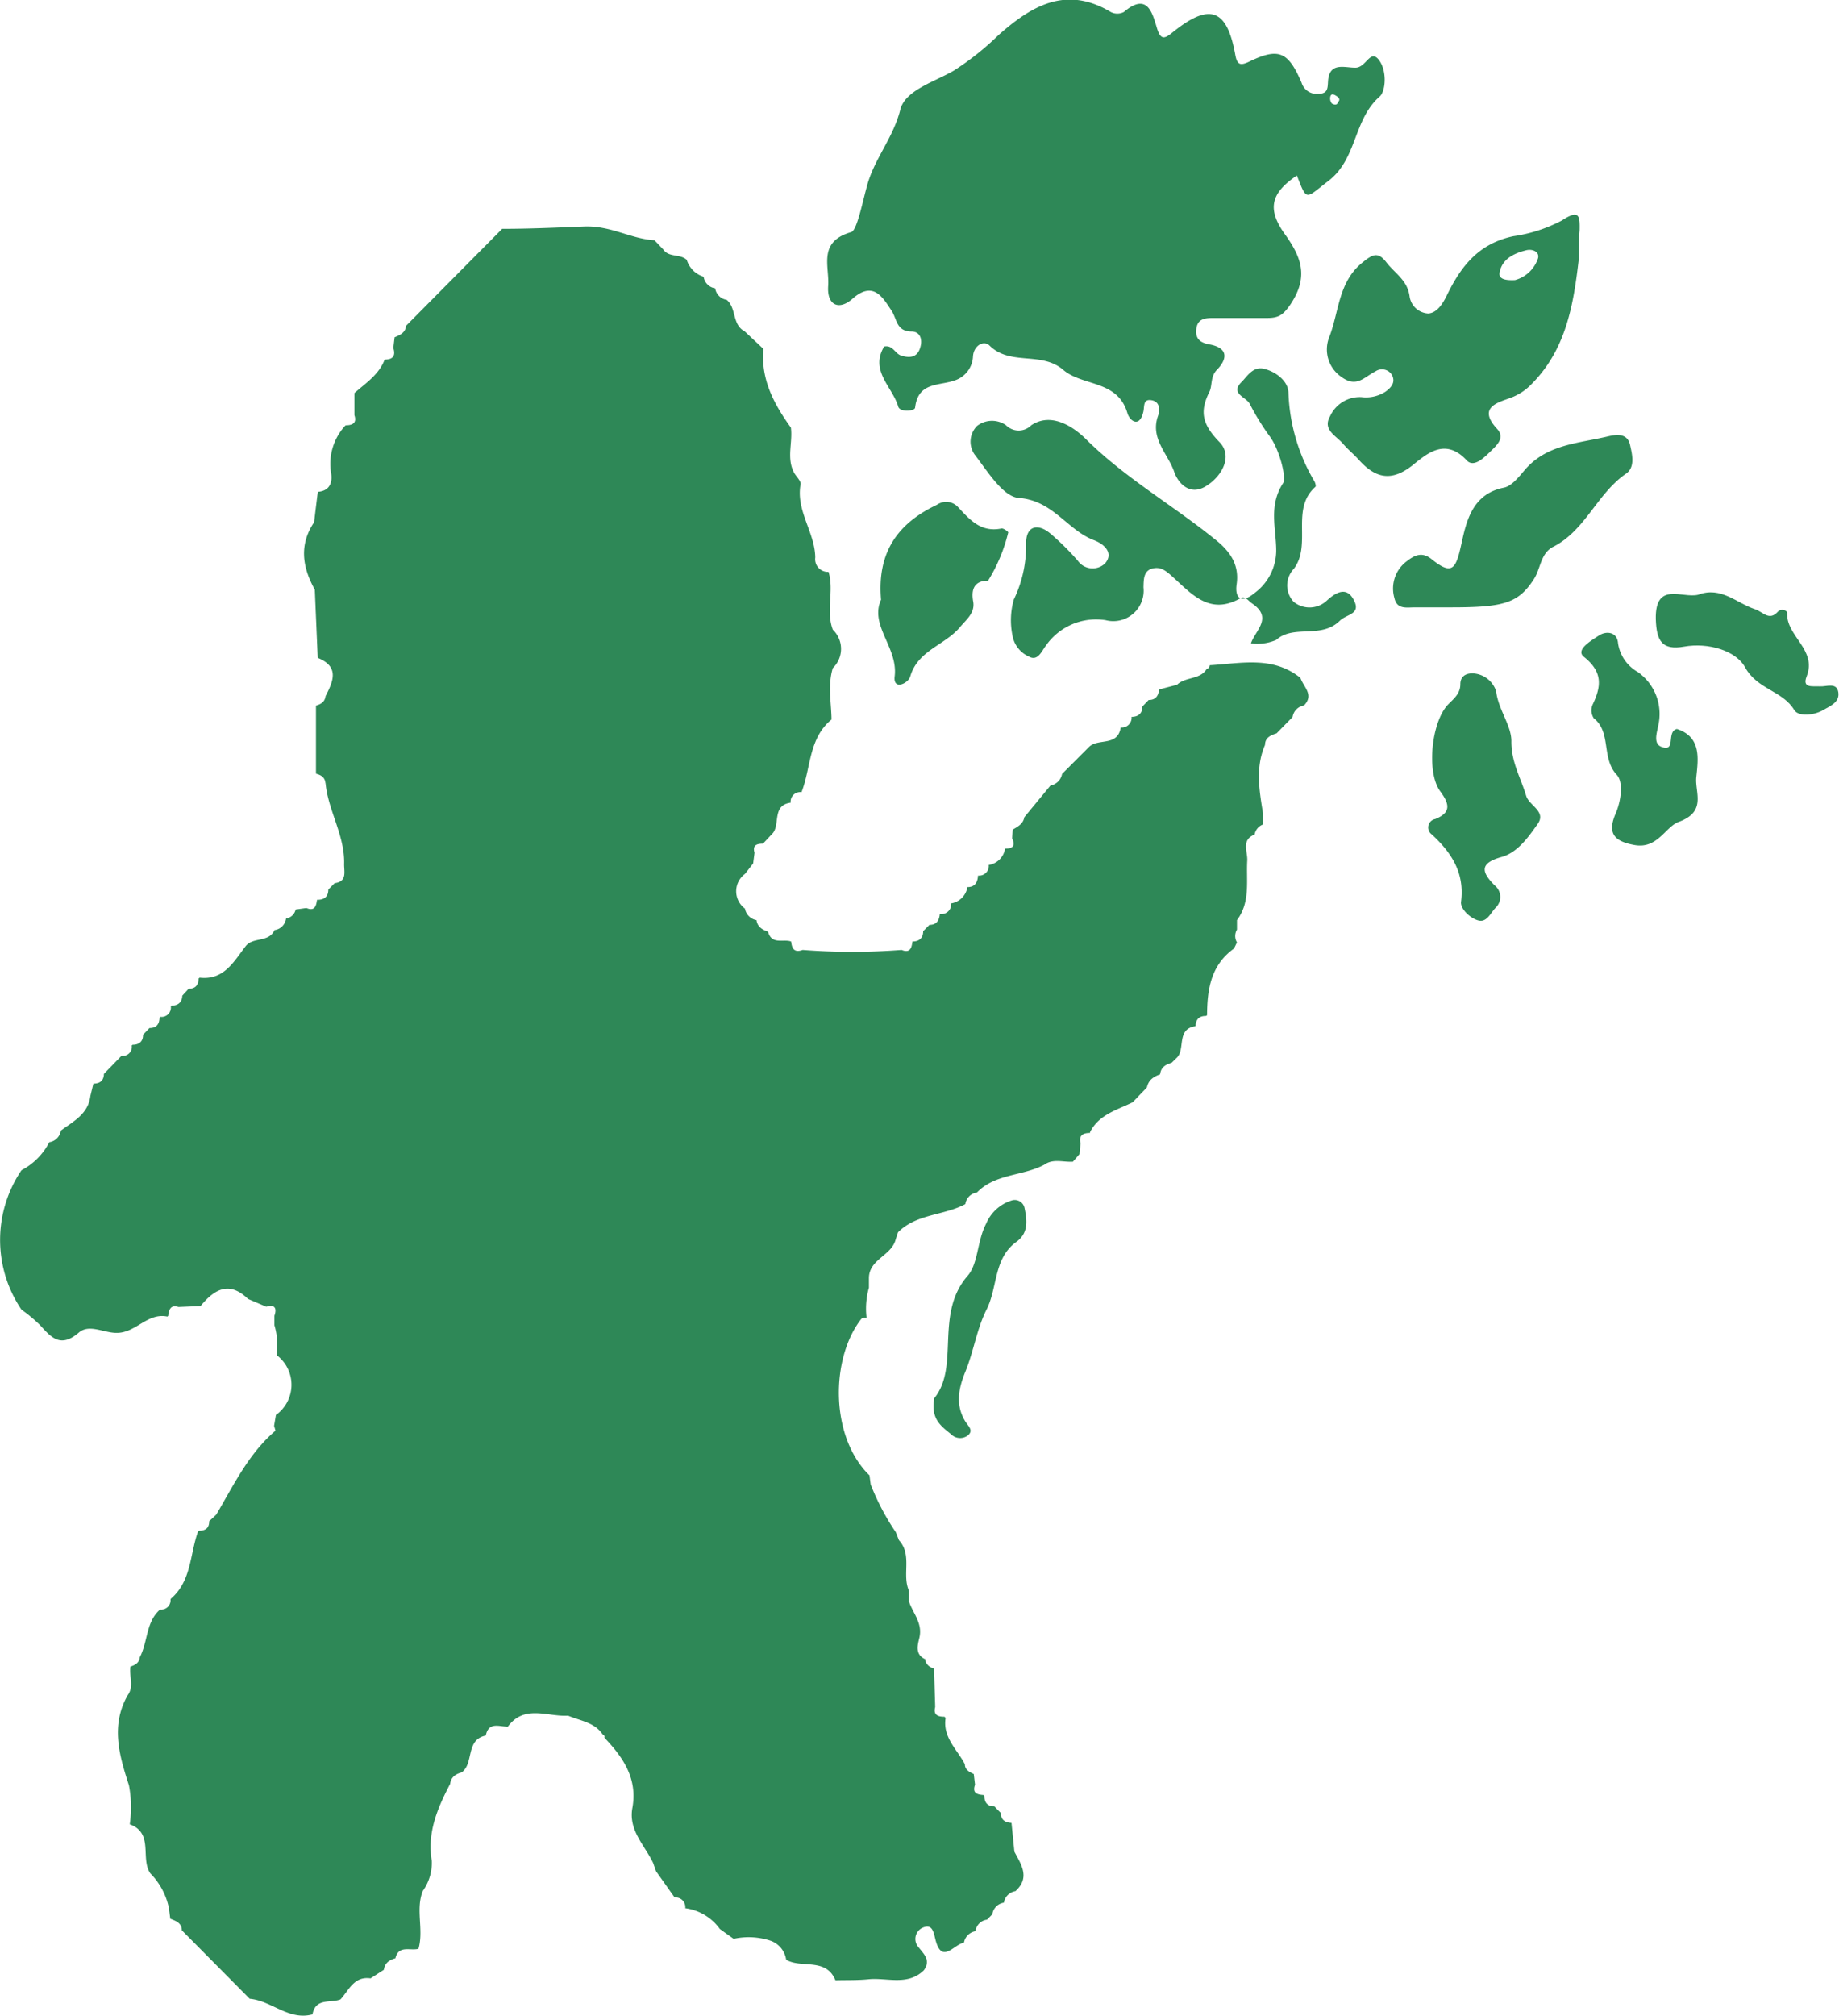 <svg xmlns="http://www.w3.org/2000/svg" viewBox="0 0 159.3 174.53"><defs><style>.cls-1{fill:#2e8857;}</style></defs><g id="Layer_2" data-name="Layer 2"><g id="Layer_1-2" data-name="Layer 1"><path class="cls-1" d="M32.1,171.27c-1.43-.2-1.86,1-2.6,1.82-.85.35-2.17-.16-2.43,1.3l0,0c-2.06.56-3.55-1.19-5.44-1.35l-5.88-5.93c0-.62-.5-.81-1-1l-.12-.93a6,6,0,0,0-1.61-3h0c-.89-1.3.33-3.47-1.78-4.25a10.3,10.3,0,0,0-.07-3.37c-.84-2.59-1.6-5.18-.11-7.8.58-.78.1-1.66.24-2.48.4-.13.76-.32.81-.81.69-1.3.53-3,1.68-4.06l.07-.07a.81.81,0,0,0,.91-.89l.06-.07c1.75-1.52,1.62-3.81,2.31-5.76l.09-.1c.56,0,.9-.23.89-.83l.61-.56c1.51-2.56,2.8-5.28,5.13-7.27,0,0-.07-.28-.12-.42l.16-.94a3.21,3.21,0,0,0,.12-5.14l-.06-.07a6,6,0,0,0-.19-2.56v-.82c.24-.69,0-1-.7-.78l-1.59-.68c-1.65-1.6-2.93-.81-4.11.62l-1.91.08c-.7-.22-.82.24-.89.76l-.07.07c-1.73-.37-2.75,1.45-4.43,1.41-1.1,0-2.37-.81-3.27,0-1.55,1.31-2.35.42-3.32-.66a13.18,13.18,0,0,0-1.62-1.35h0a10.76,10.76,0,0,1,0-12.07h0a5.65,5.65,0,0,0,2.41-2.43h0a1.18,1.18,0,0,0,1-1h0c1.08-.8,2.37-1.43,2.56-3l.26-1.07c.55,0,.9-.24.91-.84l1.53-1.57a.77.77,0,0,0,.88-.88l.07-.07c.53,0,.92-.25.91-.87l.56-.58c.61,0,.85-.34.87-.9l.07-.07a.81.81,0,0,0,.91-.9l.06-.07c.53,0,.91-.26.93-.86l.55-.6c.6,0,.85-.33.87-.89l.08-.07c2.11.24,2.95-1.38,4-2.74h0c.64-.8,2-.28,2.49-1.38l-.09-.08.09.08a1.16,1.16,0,0,0,1-1,1,1,0,0,0,.83-.78l.93-.13c.72.3.85-.17.92-.71l.05,0c.56,0,.93-.26.93-.89l.55-.55c1.11-.15.8-1,.82-1.68.06-2.48-1.4-4.62-1.61-7l-.14.11.13-.11c-.05-.5-.4-.69-.82-.8l0-5.89c.42-.13.77-.32.83-.82.66-1.28,1.23-2.55-.68-3.32-.08-2-.17-3.93-.25-5.9-1.08-1.94-1.38-3.88-.06-5.84.1-.88.21-1.76.32-2.63,1.08-.08,1.29-.88,1.14-1.68a4.88,4.88,0,0,1,1.19-4l.08-.08c.56,0,1-.17.76-.88l0-1.91c1-.88,2.12-1.59,2.62-2.9l0,0c.6,0,1-.23.75-1l.11-.93c.46-.19.93-.38,1-1l8.32-8.39c2.36,0,4.74-.11,7.09-.2s4,1.06,6.1,1.19l.75.78c.49.74,1.47.37,2.05.92h0a2.2,2.2,0,0,0,1.46,1.46h0a1.18,1.18,0,0,0,1,1h0a1.19,1.19,0,0,0,1,1h0c.86.71.45,2.15,1.55,2.72l1.63,1.53c-.24,2.63.91,4.77,2.38,6.81.17,1.3-.4,2.65.28,3.91.19.34.61.72.56,1-.42,2.29,1.24,4.14,1.27,6.33a1.1,1.1,0,0,0,1.15,1.25c.5,1.63-.25,3.36.37,5a2.3,2.3,0,0,1,0,3.33c-.45,1.47-.13,3-.11,4.45-2,1.64-1.77,4.18-2.6,6.29l0,0a.83.83,0,0,0-.94.91l0,0c-1.69.23-.84,2-1.63,2.73l-.77.82c-.51,0-.93.11-.73.79l-.12.92-.71.91h0a1.86,1.86,0,0,0,0,3h0a1.23,1.23,0,0,0,1,1h0c.08.58.49.82,1,1h0c.31,1.17,1.34.6,2,.85l0,0c.07.57.23,1,1,.73a55.72,55.72,0,0,0,8.57,0c.74.3.87-.18.94-.73l0,0c.56,0,.93-.28.93-.9l.54-.54c.62,0,.85-.39.9-.94l.05,0a.84.84,0,0,0,.93-.92l0,0a1.7,1.7,0,0,0,1.41-1.41l0,0c.62,0,.88-.37.92-1l0,0a.84.84,0,0,0,.93-.92l0,0a1.68,1.68,0,0,0,1.41-1.41l0,0c.66,0,.93-.24.61-.89l.06-.76c.44-.26.9-.49,1-1.07L91,68a1.23,1.23,0,0,0,1-1l2.37-2.37c.8-.72,2.45,0,2.71-1.65l0,0a.85.85,0,0,0,.94-.92l0,0c.56,0,.94-.28.94-.9l.54-.56c.61,0,.85-.36.9-.91l1.56-.41c.73-.71,2-.42,2.57-1.37a.33.33,0,0,0,.26-.32c2.69-.15,5.46-.84,7.86,1.1l0,0c.26.78,1.2,1.46.31,2.38l.09.09-.08-.09a1.19,1.19,0,0,0-1,1l-1.39,1.42c-.5.15-1,.37-1,1-.84,1.94-.5,3.92-.18,5.89l0,1a1.13,1.13,0,0,0-.72.87h0c-1.19.46-.59,1.49-.64,2.26-.1,1.75.29,3.58-.89,5.15l0,.82a1.08,1.08,0,0,0,0,1.11l-.26.53c-2,1.43-2.32,3.54-2.33,5.76l-.07.07c-.63,0-.9.3-.93.89l0,0c-1.68.23-.86,2-1.62,2.73l-.45.44c-.51.14-.93.38-1,1-.55.2-1,.47-1.14,1.13l-1.24,1.29c-1.36.67-2.93,1.06-3.69,2.59l0,.06c-.55,0-1,.17-.82.9l-.09.93-.57.66c-.83.06-1.7-.29-2.48.26-1.88,1-4.24.76-5.84,2.41h0a1.17,1.17,0,0,0-1,1h0c-1.86,1-4.22.83-5.83,2.44-.08.24-.16.47-.23.71-.41,1.34-2.29,1.65-2.29,3.27v.82a6.65,6.65,0,0,0-.21,2.55l0,.06c-.16,0-.38,0-.45.09-2.67,3.4-2.73,10.21.71,13.55l.1.78a20.71,20.71,0,0,0,2.18,4.14l.27.69c1.18,1.28.24,3,.87,4.37l0,.93c.32,1,1.2,1.86.9,3.14-.13.57-.42,1.43.48,1.85l.12-.1-.11.12a.93.93,0,0,0,.78.78l.1,3.35c-.18.71.25.84.81.84l.09.11c-.26,1.68,1,2.72,1.67,4h0c0,.48.39.68.77.85l.11.93c-.26.72.18.85.74.89l.07.08c0,.56.26.9.87.9.18.2.37.39.56.58,0,.61.38.82.92.85l.25,2.5c.6,1.12,1.38,2.24.09,3.41h0a1.2,1.2,0,0,0-1,1h0a1.18,1.18,0,0,0-1,1l-.46.47a1.14,1.14,0,0,0-1,1h0a1.21,1.21,0,0,0-1,1h0c-.85.1-1.92,1.92-2.47-.28-.17-.67-.27-1.42-1.16-1a1.07,1.07,0,0,0-.3,1.67c.51.64,1.07,1.15.45,2-1.41,1.36-3.18.61-4.79.77-1,.1-1.91.06-2.86.09-.83-2-2.94-1-4.27-1.78h0A2.06,2.06,0,0,0,66.71,168a6.06,6.06,0,0,0-3.16-.15L62.36,167h0a4.41,4.41,0,0,0-3-1.8l0,0a.84.84,0,0,0-.92-.93l0,0L56.83,162l-.25-.71c-.73-1.55-2.16-2.83-1.8-4.78.46-2.53-.8-4.38-2.43-6.08a.2.2,0,0,0-.14-.27c-.71-1.06-1.93-1.18-3-1.63-1.78.11-3.78-1-5.22.95-.76,0-1.66-.45-1.91.77l0,0c-1.78.36-1,2.4-2.09,3.19h0c-.5.14-.91.37-1,1-1.09,2.08-2,4.22-1.59,6.64a4.17,4.17,0,0,1-.78,2.63c-.64,1.62.1,3.35-.37,5-.7.2-1.72-.35-2,.82h0c-.5.15-.91.38-1,1h0Z"/><path class="cls-1" d="M7.53,105.93c-.69.18-1.88-.38-1.87.82s1.17.74,1.88.77,2,.21,2-.67C9.61,105.61,8.29,106.11,7.53,105.93Z"/><path class="cls-1" d="M83,165.64a1.33,1.33,0,0,0,1.54-1.41c0-.51-.17-1.1-.71-1A2.22,2.22,0,0,0,82,164.89C81.87,165.48,82.46,165.62,83,165.64Z"/><path class="cls-1" d="M76.59,30c.75-.15.94.61,1.46.78.67.21,1.33.21,1.62-.56s.07-1.5-.68-1.52c-1.37,0-1.27-1.07-1.77-1.82-.73-1.08-1.55-2.64-3.39-1-1.14,1-2.21.58-2.09-1.13s-.92-3.82,2-4.66c.51-.15,1-2.74,1.42-4.2.67-2.26,2.23-4,2.83-6.41.43-1.68,3-2.41,4.64-3.37a24.45,24.45,0,0,0,3.86-3.07c2.88-2.55,5.86-4.31,9.73-2a1.22,1.22,0,0,0,1.13,0c2-1.7,2.45,0,2.85,1.33.34,1.16.68,1,1.44.38C104.79.23,106.28.76,107,4.72c.16.91.44,1,1.28.58,2.49-1.18,3.31-.84,4.47,1.87a1.36,1.36,0,0,0,1.44.95c.85,0,.81-.5.85-1.09.11-1.71,1.47-1.15,2.39-1.17s1.26-1.63,2-.69.61,2.73.08,3.19c-2.29,2-1.94,5.41-4.45,7.31-2,1.54-1.83,1.8-2.72-.48-2.22,1.51-2.65,2.87-1,5.14,1.43,2,2,3.67.46,6-.62.9-1,1.2-2,1.2-1.53,0-3.07,0-4.6,0-.75,0-1.51,0-1.58,1.05-.06.8.4,1.1,1.15,1.24,1.6.29,1.59,1.22.65,2.19-.6.61-.38,1.38-.67,1.94-.89,1.78-.53,2.86.89,4.33,1.18,1.22.2,3-1.23,3.84s-2.4-.4-2.69-1.25c-.53-1.57-2.11-2.89-1.41-4.86.17-.47.2-1.23-.56-1.36s-.6.55-.71,1c-.33,1.43-1.18.79-1.38.12-.84-2.89-3.89-2.31-5.56-3.75-1.9-1.63-4.57-.32-6.38-2.1-.51-.5-1.41,0-1.44,1a2.3,2.3,0,0,1-1.53,2c-1.39.51-3.21.11-3.48,2.36,0,.32-1.31.43-1.46-.07C77.32,33.5,75.32,32.11,76.59,30ZM115.91,8.83c.25-.24,0-.43-.16-.53s-.45-.27-.52.1a.71.71,0,0,0,.14.56C115.46,9,115.8,9.21,115.91,8.83Z"/><path class="cls-1" d="M108.36,55.7c.38-1.13,1.93-2.21.11-3.45-.33-.22-.61-.69-1-.47-2.73,1.56-4.3-.43-6-1.94-.53-.47-1-.82-1.71-.6s-.69.95-.71,1.61a2.63,2.63,0,0,1-3.27,2.84,5.3,5.3,0,0,0-5.2,2.23c-.34.43-.68,1.36-1.45.92A2.44,2.44,0,0,1,87.7,55a6.54,6.54,0,0,1,.12-3.1,10.62,10.62,0,0,0,1.06-4.85c0-1.52,1-1.77,2.08-.88a22.37,22.37,0,0,1,2.4,2.37,1.57,1.57,0,0,0,2.36.24c.78-.9-.07-1.67-.92-2-2.35-.87-3.57-3.46-6.55-3.67-1.38-.11-2.72-2.33-3.84-3.78a1.93,1.93,0,0,1,.23-2.46,2.12,2.12,0,0,1,2.5-.06,1.54,1.54,0,0,0,2.2,0c1.82-1.2,3.79.28,4.72,1.2,3.36,3.34,7.43,5.66,11.06,8.58,1.29,1,2.27,2.16,2,4-.17,1.21.42,1.69,1.54.76a4.59,4.59,0,0,0,1.89-3.67c0-1.91-.69-3.89.6-5.86.29-.46-.29-2.82-1.13-4a21,21,0,0,1-1.76-2.85c-.3-.6-1.73-.88-.72-1.89.53-.53,1-1.4,2-1.14s2.06,1.06,2.07,2.08a16.11,16.11,0,0,0,2.26,7.67c.07.13.14.4.08.45-2.2,1.95-.28,5-1.88,7.11a2.08,2.08,0,0,0,0,2.86,2.19,2.19,0,0,0,2.88-.13c.84-.76,1.73-1.21,2.34,0s-.64,1.18-1.22,1.75c-1.64,1.62-4,.3-5.52,1.67A4.15,4.15,0,0,1,108.36,55.7Z"/><path class="cls-1" d="M136.76,22.42c-.46,4-1.11,7.84-4.1,10.84a4.79,4.79,0,0,1-1.75,1.16c-1.08.42-3,.8-1.21,2.73.7.78-.07,1.42-.66,2s-1.43,1.34-2,.69c-1.81-1.92-3.35-.64-4.62.39-1.89,1.53-3.29,1.17-4.73-.44-.43-.48-.94-.88-1.35-1.37-.59-.69-1.8-1.21-1.13-2.37a2.83,2.83,0,0,1,2.71-1.67,3.13,3.13,0,0,0,2.08-.46c.47-.34.9-.77.6-1.41a1,1,0,0,0-1.45-.36c-1,.5-1.64,1.47-3,.45a2.88,2.88,0,0,1-1-3.43c.85-2.18.77-4.76,2.88-6.45.89-.72,1.34-.95,2.07,0s1.8,1.52,2,2.91a1.72,1.72,0,0,0,1.63,1.51c.76-.06,1.26-.86,1.62-1.61,1.21-2.47,2.71-4.43,5.73-5.08a13,13,0,0,0,4.19-1.35c1.53-1,1.59-.45,1.56.86C136.75,20.81,136.76,21.61,136.76,22.42Zm-5.53,1.83a2.89,2.89,0,0,0,2-1.9c.14-.56-.49-.81-1-.69-1.11.27-2.16.78-2.34,2C129.84,24.22,130.54,24.28,131.23,24.25Z"/><path class="cls-1" d="M125.69,52.58c-1,0-2.09,0-3.13,0-.7,0-1.55.2-1.77-.8a2.94,2.94,0,0,1,1.08-3.2c.74-.58,1.36-.79,2.13-.18,1.8,1.45,2.11.86,2.58-1.26.42-1.91.91-4.37,3.68-4.92.68-.13,1.29-.91,1.8-1.51,1.88-2.23,4.62-2.32,7.14-2.91.68-.16,1.76-.39,2,.72.19.82.46,1.93-.35,2.49-2.51,1.72-3.51,4.91-6.31,6.33-1.09.55-1.08,1.88-1.66,2.78C131.53,52.22,130.29,52.58,125.69,52.58Z"/><path class="cls-1" d="M127.65,58.3a2.23,2.23,0,0,1,1.95,1.54c.18,1.6,1.36,3,1.32,4.38,0,1.79.82,3.13,1.28,4.67.26.87,1.77,1.35,1,2.44s-1.72,2.47-3.12,2.86c-1.94.54-1.76,1.3-.61,2.46a1.28,1.28,0,0,1,.09,1.93c-.42.43-.75,1.27-1.45,1.12s-1.63-1-1.55-1.63c.32-2.51-.82-4.24-2.52-5.82a.74.74,0,0,1,.28-1.34c1.4-.56,1.25-1.3.44-2.4-1.22-1.65-.76-6,.66-7.5.5-.52,1.08-.94,1.08-1.78C126.5,58.54,127,58.26,127.65,58.3Z"/><path class="cls-1" d="M76.32,51.92c-.36-4.14,1.48-6.63,4.84-8.22a1.4,1.4,0,0,1,1.76.13c1.06,1.12,2,2.3,3.85,1.92.16,0,.43.17.57.33a14.27,14.27,0,0,1-1.75,4.19c-1.24,0-1.47.81-1.29,1.8s-.59,1.56-1.15,2.23c-1.29,1.55-3.65,2-4.3,4.26-.18.62-1.5,1.22-1.35,0C77.81,56.06,75.3,54.15,76.32,51.92Z"/><path class="cls-1" d="M145.26,63.11c2.11.69,1.85,2.52,1.68,4.15-.15,1.34.95,3-1.54,3.9-1.14.43-1.82,2.34-3.79,2S139.25,72,140,70.32c.43-1.07.63-2.62.05-3.24-1.36-1.45-.44-3.67-2-4.91a1.26,1.26,0,0,1-.1-1.15c.76-1.59.92-2.83-.75-4.16-.76-.61.67-1.42,1.3-1.84s1.59-.33,1.66.67a3.44,3.44,0,0,0,1.7,2.48,4.44,4.44,0,0,1,1.79,4.61c-.11.64-.51,1.67.37,1.91C145.19,65.05,144.33,63.33,145.26,63.11Z"/><path class="cls-1" d="M147.09,51.49c2-.76,3.33.73,4.93,1.25.71.23,1.23,1.07,2,.2.24-.26.8-.13.79.14-.09,2,2.6,3.15,1.69,5.47-.43,1.07.55.83,1.13.87s1.47-.38,1.61.51-.75,1.21-1.33,1.55c-.77.46-2.13.57-2.48,0-1-1.69-3.22-1.78-4.27-3.72-.77-1.41-3.16-2.16-5.28-1.78-1.9.33-2.39-.47-2.45-2.39C143.37,50.3,145.72,51.82,147.09,51.49Z"/><path class="cls-1" d="M80.93,121.05c2.24-2.77,0-7.28,2.89-10.6.93-1.07.81-3,1.6-4.51a3.55,3.55,0,0,1,2.17-2,.87.87,0,0,1,1.15.6c.23,1.11.38,2.22-.74,3-1.94,1.44-1.58,3.93-2.54,5.83-.85,1.68-1.12,3.64-1.84,5.39-.61,1.49-.86,2.9,0,4.3.26.42.73.77.23,1.2a1.1,1.1,0,0,1-1.36,0C81.7,123.56,80.58,123,80.93,121.05Z"/></g></g></svg>